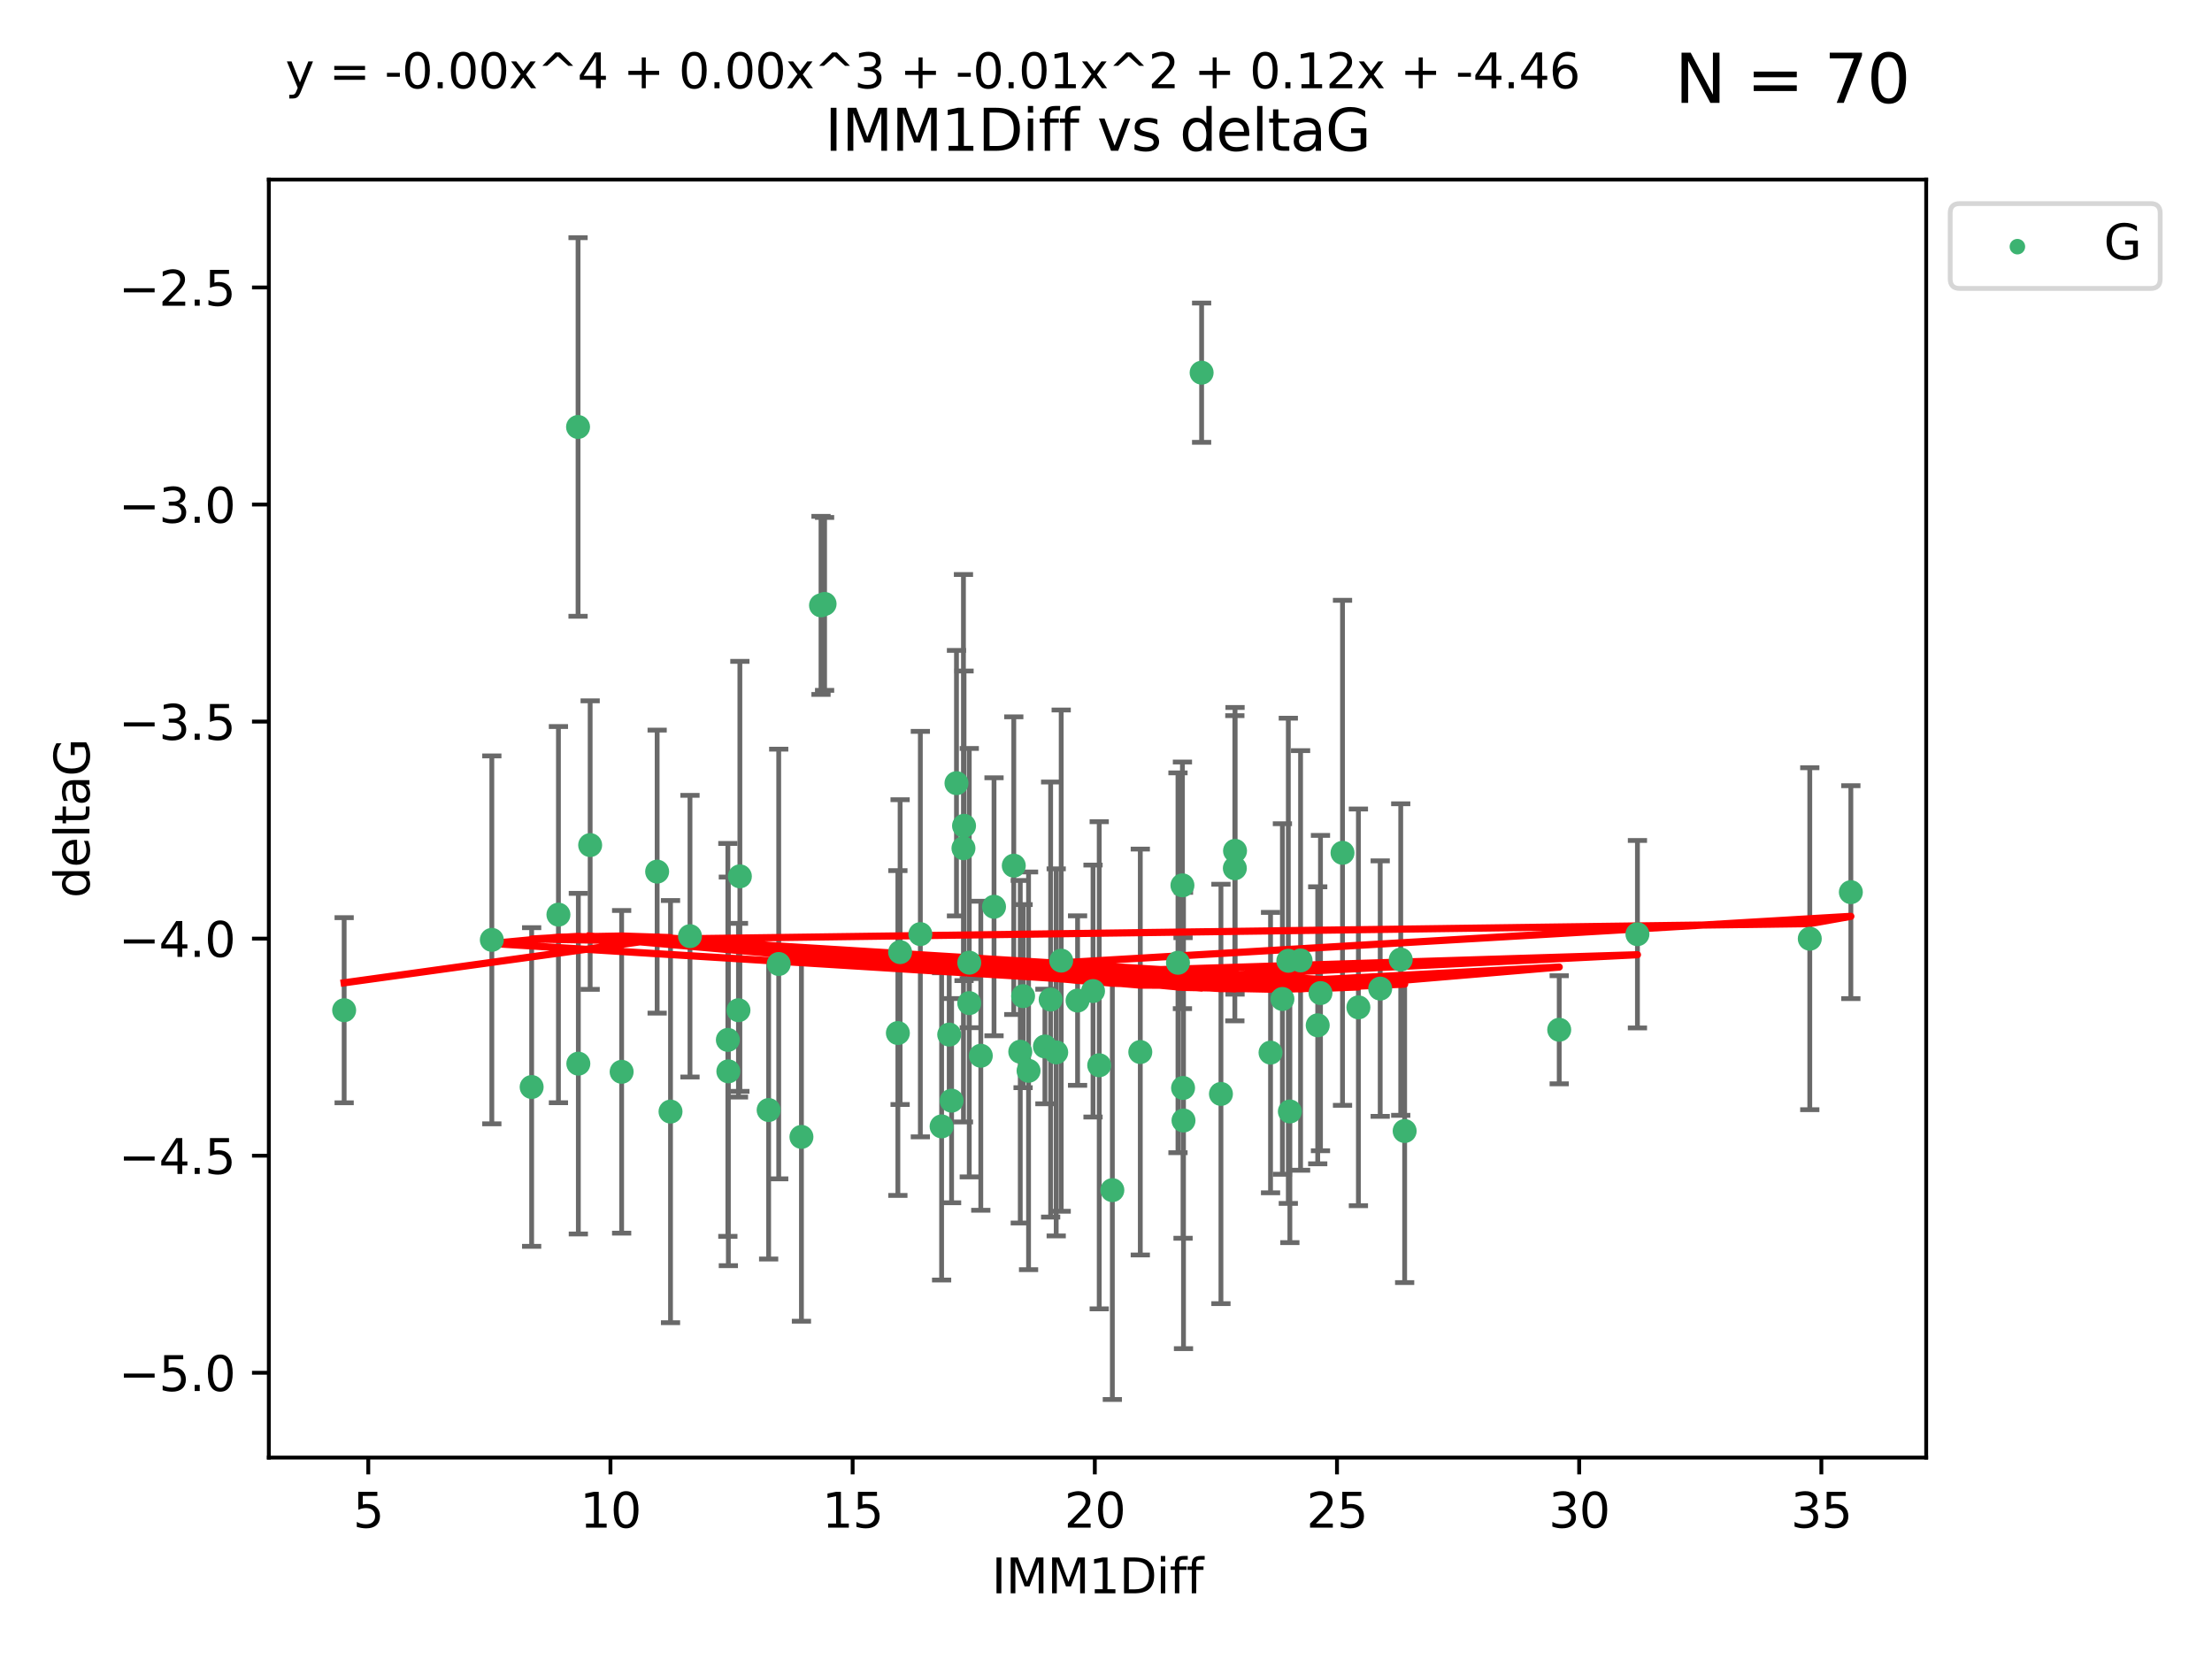 <?xml version="1.0" encoding="utf-8" standalone="no"?>
<!DOCTYPE svg PUBLIC "-//W3C//DTD SVG 1.1//EN"
  "http://www.w3.org/Graphics/SVG/1.1/DTD/svg11.dtd">
<svg xmlns:xlink="http://www.w3.org/1999/xlink" width="460.8pt" height="345.6pt" viewBox="0 0 460.8 345.6" xmlns="http://www.w3.org/2000/svg" version="1.1">
 <defs>
  <style type="text/css">*{stroke-linejoin: round; stroke-linecap: butt}</style>
 </defs>
 <g id="figure_1">
  <g id="patch_1">
   <path d="M 0 345.6 
L 460.8 345.6 
L 460.8 0 
L 0 0 
z
" style="fill: #ffffff"/>
  </g>
  <g id="axes_1">
   <g id="patch_2">
    <path d="M 56 303.64 
L 401.26 303.64 
L 401.26 37.411 
L 56 37.411 
z
" style="fill: #ffffff"/>
   </g>
   <g id="PathCollection_1">
    <defs>
     <path id="m7b378c4670" d="M 0 1.118 
C 0.297 1.118 0.581 1 0.791 0.791 
C 1 0.581 1.118 0.297 1.118 0 
C 1.118 -0.297 1 -0.581 0.791 -0.791 
C 0.581 -1 0.297 -1.118 0 -1.118 
C -0.297 -1.118 -0.581 -1 -0.791 -0.791 
C -1 -0.581 -1.118 -0.297 -1.118 0 
C -1.118 0.297 -1 0.581 -0.791 0.791 
C -0.581 1 -0.297 1.118 0 1.118 
z
" style="stroke: #3cb371"/>
    </defs>
    <g clip-path="url(#p6bce1ab216)">
     <use xlink:href="#m7b378c4670" x="71.694" y="210.445" style="fill: #3cb371; stroke: #3cb371"/>
     <use xlink:href="#m7b378c4670" x="139.681" y="231.565" style="fill: #3cb371; stroke: #3cb371"/>
     <use xlink:href="#m7b378c4670" x="129.5" y="223.278" style="fill: #3cb371; stroke: #3cb371"/>
     <use xlink:href="#m7b378c4670" x="116.332" y="190.536" style="fill: #3cb371; stroke: #3cb371"/>
     <use xlink:href="#m7b378c4670" x="102.458" y="195.79" style="fill: #3cb371; stroke: #3cb371"/>
     <use xlink:href="#m7b378c4670" x="254.345" y="227.886" style="fill: #3cb371; stroke: #3cb371"/>
     <use xlink:href="#m7b378c4670" x="275.08" y="206.875" style="fill: #3cb371; stroke: #3cb371"/>
     <use xlink:href="#m7b378c4670" x="228.988" y="221.915" style="fill: #3cb371; stroke: #3cb371"/>
     <use xlink:href="#m7b378c4670" x="217.677" y="218.004" style="fill: #3cb371; stroke: #3cb371"/>
     <use xlink:href="#m7b378c4670" x="153.837" y="210.445" style="fill: #3cb371; stroke: #3cb371"/>
     <use xlink:href="#m7b378c4670" x="110.752" y="226.445" style="fill: #3cb371; stroke: #3cb371"/>
     <use xlink:href="#m7b378c4670" x="120.479" y="221.579" style="fill: #3cb371; stroke: #3cb371"/>
     <use xlink:href="#m7b378c4670" x="198.234" y="229.285" style="fill: #3cb371; stroke: #3cb371"/>
     <use xlink:href="#m7b378c4670" x="291.799" y="199.894" style="fill: #3cb371; stroke: #3cb371"/>
     <use xlink:href="#m7b378c4670" x="160.123" y="231.24" style="fill: #3cb371; stroke: #3cb371"/>
     <use xlink:href="#m7b378c4670" x="212.541" y="219.093" style="fill: #3cb371; stroke: #3cb371"/>
     <use xlink:href="#m7b378c4670" x="196.155" y="234.649" style="fill: #3cb371; stroke: #3cb371"/>
     <use xlink:href="#m7b378c4670" x="279.671" y="177.657" style="fill: #3cb371; stroke: #3cb371"/>
     <use xlink:href="#m7b378c4670" x="246.323" y="184.432" style="fill: #3cb371; stroke: #3cb371"/>
     <use xlink:href="#m7b378c4670" x="187.508" y="198.343" style="fill: #3cb371; stroke: #3cb371"/>
     <use xlink:href="#m7b378c4670" x="268.38" y="200.151" style="fill: #3cb371; stroke: #3cb371"/>
     <use xlink:href="#m7b378c4670" x="191.725" y="194.591" style="fill: #3cb371; stroke: #3cb371"/>
     <use xlink:href="#m7b378c4670" x="187.044" y="215.199" style="fill: #3cb371; stroke: #3cb371"/>
     <use xlink:href="#m7b378c4670" x="213.127" y="207.515" style="fill: #3cb371; stroke: #3cb371"/>
     <use xlink:href="#m7b378c4670" x="237.545" y="219.158" style="fill: #3cb371; stroke: #3cb371"/>
     <use xlink:href="#m7b378c4670" x="287.521" y="205.944" style="fill: #3cb371; stroke: #3cb371"/>
     <use xlink:href="#m7b378c4670" x="218.868" y="208.224" style="fill: #3cb371; stroke: #3cb371"/>
     <use xlink:href="#m7b378c4670" x="282.98" y="209.853" style="fill: #3cb371; stroke: #3cb371"/>
     <use xlink:href="#m7b378c4670" x="274.505" y="213.59" style="fill: #3cb371; stroke: #3cb371"/>
     <use xlink:href="#m7b378c4670" x="246.454" y="226.644" style="fill: #3cb371; stroke: #3cb371"/>
     <use xlink:href="#m7b378c4670" x="246.545" y="233.421" style="fill: #3cb371; stroke: #3cb371"/>
     <use xlink:href="#m7b378c4670" x="264.677" y="219.277" style="fill: #3cb371; stroke: #3cb371"/>
     <use xlink:href="#m7b378c4670" x="220.028" y="219.228" style="fill: #3cb371; stroke: #3cb371"/>
     <use xlink:href="#m7b378c4670" x="151.728" y="223.183" style="fill: #3cb371; stroke: #3cb371"/>
     <use xlink:href="#m7b378c4670" x="201.916" y="200.544" style="fill: #3cb371; stroke: #3cb371"/>
     <use xlink:href="#m7b378c4670" x="197.739" y="215.525" style="fill: #3cb371; stroke: #3cb371"/>
     <use xlink:href="#m7b378c4670" x="224.478" y="208.437" style="fill: #3cb371; stroke: #3cb371"/>
     <use xlink:href="#m7b378c4670" x="171.777" y="125.806" style="fill: #3cb371; stroke: #3cb371"/>
     <use xlink:href="#m7b378c4670" x="214.267" y="223.07" style="fill: #3cb371; stroke: #3cb371"/>
     <use xlink:href="#m7b378c4670" x="204.318" y="219.93" style="fill: #3cb371; stroke: #3cb371"/>
     <use xlink:href="#m7b378c4670" x="231.723" y="247.928" style="fill: #3cb371; stroke: #3cb371"/>
     <use xlink:href="#m7b378c4670" x="270.933" y="200.077" style="fill: #3cb371; stroke: #3cb371"/>
     <use xlink:href="#m7b378c4670" x="324.814" y="214.52" style="fill: #3cb371; stroke: #3cb371"/>
     <use xlink:href="#m7b378c4670" x="245.395" y="200.564" style="fill: #3cb371; stroke: #3cb371"/>
     <use xlink:href="#m7b378c4670" x="292.616" y="235.61" style="fill: #3cb371; stroke: #3cb371"/>
     <use xlink:href="#m7b378c4670" x="268.703" y="231.539" style="fill: #3cb371; stroke: #3cb371"/>
     <use xlink:href="#m7b378c4670" x="136.896" y="181.575" style="fill: #3cb371; stroke: #3cb371"/>
     <use xlink:href="#m7b378c4670" x="171.031" y="126.112" style="fill: #3cb371; stroke: #3cb371"/>
     <use xlink:href="#m7b378c4670" x="201.916" y="208.97" style="fill: #3cb371; stroke: #3cb371"/>
     <use xlink:href="#m7b378c4670" x="207.073" y="188.896" style="fill: #3cb371; stroke: #3cb371"/>
     <use xlink:href="#m7b378c4670" x="267.149" y="208.106" style="fill: #3cb371; stroke: #3cb371"/>
     <use xlink:href="#m7b378c4670" x="166.954" y="236.838" style="fill: #3cb371; stroke: #3cb371"/>
     <use xlink:href="#m7b378c4670" x="200.827" y="172.031" style="fill: #3cb371; stroke: #3cb371"/>
     <use xlink:href="#m7b378c4670" x="385.566" y="185.854" style="fill: #3cb371; stroke: #3cb371"/>
     <use xlink:href="#m7b378c4670" x="377.01" y="195.552" style="fill: #3cb371; stroke: #3cb371"/>
     <use xlink:href="#m7b378c4670" x="143.737" y="195.021" style="fill: #3cb371; stroke: #3cb371"/>
     <use xlink:href="#m7b378c4670" x="199.253" y="163.147" style="fill: #3cb371; stroke: #3cb371"/>
     <use xlink:href="#m7b378c4670" x="227.697" y="206.454" style="fill: #3cb371; stroke: #3cb371"/>
     <use xlink:href="#m7b378c4670" x="341.109" y="194.61" style="fill: #3cb371; stroke: #3cb371"/>
     <use xlink:href="#m7b378c4670" x="211.189" y="180.334" style="fill: #3cb371; stroke: #3cb371"/>
     <use xlink:href="#m7b378c4670" x="200.706" y="176.703" style="fill: #3cb371; stroke: #3cb371"/>
     <use xlink:href="#m7b378c4670" x="257.24" y="180.872" style="fill: #3cb371; stroke: #3cb371"/>
     <use xlink:href="#m7b378c4670" x="221.067" y="200.112" style="fill: #3cb371; stroke: #3cb371"/>
     <use xlink:href="#m7b378c4670" x="120.419" y="88.945" style="fill: #3cb371; stroke: #3cb371"/>
     <use xlink:href="#m7b378c4670" x="257.281" y="177.247" style="fill: #3cb371; stroke: #3cb371"/>
     <use xlink:href="#m7b378c4670" x="154.13" y="182.557" style="fill: #3cb371; stroke: #3cb371"/>
     <use xlink:href="#m7b378c4670" x="151.627" y="216.63" style="fill: #3cb371; stroke: #3cb371"/>
     <use xlink:href="#m7b378c4670" x="162.222" y="200.821" style="fill: #3cb371; stroke: #3cb371"/>
     <use xlink:href="#m7b378c4670" x="250.319" y="77.635" style="fill: #3cb371; stroke: #3cb371"/>
     <use xlink:href="#m7b378c4670" x="122.941" y="176.046" style="fill: #3cb371; stroke: #3cb371"/>
    </g>
   </g>
   <g id="matplotlib.axis_1">
    <g id="xtick_1">
     <g id="line2d_1">
      <defs>
       <path id="m9cfe8d64f8" d="M 0 0 
L 0 3.5 
" style="stroke: #000000; stroke-width: 0.8"/>
      </defs>
      <g>
       <use xlink:href="#m9cfe8d64f8" x="76.719" y="303.64" style="stroke: #000000; stroke-width: 0.8"/>
      </g>
     </g>
     <g id="text_1">
      <!-- 5 -->
      <g transform="translate(73.537 318.238)scale(0.1 -0.1)">
       <defs>
        <path id="DejaVuSans-35" d="M 691 4666 
L 3169 4666 
L 3169 4134 
L 1269 4134 
L 1269 2991 
Q 1406 3038 1543 3061 
Q 1681 3084 1819 3084 
Q 2600 3084 3056 2656 
Q 3513 2228 3513 1497 
Q 3513 744 3044 326 
Q 2575 -91 1722 -91 
Q 1428 -91 1123 -41 
Q 819 9 494 109 
L 494 744 
Q 775 591 1075 516 
Q 1375 441 1709 441 
Q 2250 441 2565 725 
Q 2881 1009 2881 1497 
Q 2881 1984 2565 2268 
Q 2250 2553 1709 2553 
Q 1456 2553 1204 2497 
Q 953 2441 691 2322 
L 691 4666 
z
" transform="scale(0.016)"/>
       </defs>
       <use xlink:href="#DejaVuSans-35"/>
      </g>
     </g>
    </g>
    <g id="xtick_2">
     <g id="line2d_2">
      <g>
       <use xlink:href="#m9cfe8d64f8" x="127.169" y="303.64" style="stroke: #000000; stroke-width: 0.8"/>
      </g>
     </g>
     <g id="text_2">
      <!-- 10 -->
      <g transform="translate(120.807 318.238)scale(0.1 -0.1)">
       <defs>
        <path id="DejaVuSans-31" d="M 794 531 
L 1825 531 
L 1825 4091 
L 703 3866 
L 703 4441 
L 1819 4666 
L 2450 4666 
L 2450 531 
L 3481 531 
L 3481 0 
L 794 0 
L 794 531 
z
" transform="scale(0.016)"/>
        <path id="DejaVuSans-30" d="M 2034 4250 
Q 1547 4250 1301 3770 
Q 1056 3291 1056 2328 
Q 1056 1369 1301 889 
Q 1547 409 2034 409 
Q 2525 409 2770 889 
Q 3016 1369 3016 2328 
Q 3016 3291 2770 3770 
Q 2525 4250 2034 4250 
z
M 2034 4750 
Q 2819 4750 3233 4129 
Q 3647 3509 3647 2328 
Q 3647 1150 3233 529 
Q 2819 -91 2034 -91 
Q 1250 -91 836 529 
Q 422 1150 422 2328 
Q 422 3509 836 4129 
Q 1250 4750 2034 4750 
z
" transform="scale(0.016)"/>
       </defs>
       <use xlink:href="#DejaVuSans-31"/>
       <use xlink:href="#DejaVuSans-30" x="63.623"/>
      </g>
     </g>
    </g>
    <g id="xtick_3">
     <g id="line2d_3">
      <g>
       <use xlink:href="#m9cfe8d64f8" x="177.62" y="303.64" style="stroke: #000000; stroke-width: 0.8"/>
      </g>
     </g>
     <g id="text_3">
      <!-- 15 -->
      <g transform="translate(171.257 318.238)scale(0.1 -0.1)">
       <use xlink:href="#DejaVuSans-31"/>
       <use xlink:href="#DejaVuSans-35" x="63.623"/>
      </g>
     </g>
    </g>
    <g id="xtick_4">
     <g id="line2d_4">
      <g>
       <use xlink:href="#m9cfe8d64f8" x="228.07" y="303.64" style="stroke: #000000; stroke-width: 0.8"/>
      </g>
     </g>
     <g id="text_4">
      <!-- 20 -->
      <g transform="translate(221.707 318.238)scale(0.1 -0.1)">
       <defs>
        <path id="DejaVuSans-32" d="M 1228 531 
L 3431 531 
L 3431 0 
L 469 0 
L 469 531 
Q 828 903 1448 1529 
Q 2069 2156 2228 2338 
Q 2531 2678 2651 2914 
Q 2772 3150 2772 3378 
Q 2772 3750 2511 3984 
Q 2250 4219 1831 4219 
Q 1534 4219 1204 4116 
Q 875 4013 500 3803 
L 500 4441 
Q 881 4594 1212 4672 
Q 1544 4750 1819 4750 
Q 2544 4750 2975 4387 
Q 3406 4025 3406 3419 
Q 3406 3131 3298 2873 
Q 3191 2616 2906 2266 
Q 2828 2175 2409 1742 
Q 1991 1309 1228 531 
z
" transform="scale(0.016)"/>
       </defs>
       <use xlink:href="#DejaVuSans-32"/>
       <use xlink:href="#DejaVuSans-30" x="63.623"/>
      </g>
     </g>
    </g>
    <g id="xtick_5">
     <g id="line2d_5">
      <g>
       <use xlink:href="#m9cfe8d64f8" x="278.52" y="303.64" style="stroke: #000000; stroke-width: 0.8"/>
      </g>
     </g>
     <g id="text_5">
      <!-- 25 -->
      <g transform="translate(272.158 318.238)scale(0.1 -0.1)">
       <use xlink:href="#DejaVuSans-32"/>
       <use xlink:href="#DejaVuSans-35" x="63.623"/>
      </g>
     </g>
    </g>
    <g id="xtick_6">
     <g id="line2d_6">
      <g>
       <use xlink:href="#m9cfe8d64f8" x="328.971" y="303.64" style="stroke: #000000; stroke-width: 0.8"/>
      </g>
     </g>
     <g id="text_6">
      <!-- 30 -->
      <g transform="translate(322.608 318.238)scale(0.1 -0.1)">
       <defs>
        <path id="DejaVuSans-33" d="M 2597 2516 
Q 3050 2419 3304 2112 
Q 3559 1806 3559 1356 
Q 3559 666 3084 287 
Q 2609 -91 1734 -91 
Q 1441 -91 1130 -33 
Q 819 25 488 141 
L 488 750 
Q 750 597 1062 519 
Q 1375 441 1716 441 
Q 2309 441 2620 675 
Q 2931 909 2931 1356 
Q 2931 1769 2642 2001 
Q 2353 2234 1838 2234 
L 1294 2234 
L 1294 2753 
L 1863 2753 
Q 2328 2753 2575 2939 
Q 2822 3125 2822 3475 
Q 2822 3834 2567 4026 
Q 2313 4219 1838 4219 
Q 1578 4219 1281 4162 
Q 984 4106 628 3988 
L 628 4550 
Q 988 4650 1302 4700 
Q 1616 4750 1894 4750 
Q 2613 4750 3031 4423 
Q 3450 4097 3450 3541 
Q 3450 3153 3228 2886 
Q 3006 2619 2597 2516 
z
" transform="scale(0.016)"/>
       </defs>
       <use xlink:href="#DejaVuSans-33"/>
       <use xlink:href="#DejaVuSans-30" x="63.623"/>
      </g>
     </g>
    </g>
    <g id="xtick_7">
     <g id="line2d_7">
      <g>
       <use xlink:href="#m9cfe8d64f8" x="379.421" y="303.64" style="stroke: #000000; stroke-width: 0.8"/>
      </g>
     </g>
     <g id="text_7">
      <!-- 35 -->
      <g transform="translate(373.059 318.238)scale(0.1 -0.1)">
       <use xlink:href="#DejaVuSans-33"/>
       <use xlink:href="#DejaVuSans-35" x="63.623"/>
      </g>
     </g>
    </g>
    <g id="text_8">
     <!-- IMM1Diff -->
     <g transform="translate(206.586 331.917)scale(0.1 -0.1)">
      <defs>
       <path id="DejaVuSans-49" d="M 628 4666 
L 1259 4666 
L 1259 0 
L 628 0 
L 628 4666 
z
" transform="scale(0.016)"/>
       <path id="DejaVuSans-4d" d="M 628 4666 
L 1569 4666 
L 2759 1491 
L 3956 4666 
L 4897 4666 
L 4897 0 
L 4281 0 
L 4281 4097 
L 3078 897 
L 2444 897 
L 1241 4097 
L 1241 0 
L 628 0 
L 628 4666 
z
" transform="scale(0.016)"/>
       <path id="DejaVuSans-44" d="M 1259 4147 
L 1259 519 
L 2022 519 
Q 2988 519 3436 956 
Q 3884 1394 3884 2338 
Q 3884 3275 3436 3711 
Q 2988 4147 2022 4147 
L 1259 4147 
z
M 628 4666 
L 1925 4666 
Q 3281 4666 3915 4102 
Q 4550 3538 4550 2338 
Q 4550 1131 3912 565 
Q 3275 0 1925 0 
L 628 0 
L 628 4666 
z
" transform="scale(0.016)"/>
       <path id="DejaVuSans-69" d="M 603 3500 
L 1178 3500 
L 1178 0 
L 603 0 
L 603 3500 
z
M 603 4863 
L 1178 4863 
L 1178 4134 
L 603 4134 
L 603 4863 
z
" transform="scale(0.016)"/>
       <path id="DejaVuSans-66" d="M 2375 4863 
L 2375 4384 
L 1825 4384 
Q 1516 4384 1395 4259 
Q 1275 4134 1275 3809 
L 1275 3500 
L 2222 3500 
L 2222 3053 
L 1275 3053 
L 1275 0 
L 697 0 
L 697 3053 
L 147 3053 
L 147 3500 
L 697 3500 
L 697 3744 
Q 697 4328 969 4595 
Q 1241 4863 1831 4863 
L 2375 4863 
z
" transform="scale(0.016)"/>
      </defs>
      <use xlink:href="#DejaVuSans-49"/>
      <use xlink:href="#DejaVuSans-4d" x="29.492"/>
      <use xlink:href="#DejaVuSans-4d" x="115.771"/>
      <use xlink:href="#DejaVuSans-31" x="202.051"/>
      <use xlink:href="#DejaVuSans-44" x="265.674"/>
      <use xlink:href="#DejaVuSans-69" x="342.676"/>
      <use xlink:href="#DejaVuSans-66" x="370.459"/>
      <use xlink:href="#DejaVuSans-66" x="405.664"/>
     </g>
    </g>
   </g>
   <g id="matplotlib.axis_2">
    <g id="ytick_1">
     <g id="line2d_8">
      <defs>
       <path id="m3d051d6b70" d="M 0 0 
L -3.5 0 
" style="stroke: #000000; stroke-width: 0.8"/>
      </defs>
      <g>
       <use xlink:href="#m3d051d6b70" x="56" y="285.973" style="stroke: #000000; stroke-width: 0.8"/>
      </g>
     </g>
     <g id="text_9">
      <!-- −5.0 -->
      <g transform="translate(24.717 289.772)scale(0.1 -0.1)">
       <defs>
        <path id="DejaVuSans-2212" d="M 678 2272 
L 4684 2272 
L 4684 1741 
L 678 1741 
L 678 2272 
z
" transform="scale(0.016)"/>
        <path id="DejaVuSans-2e" d="M 684 794 
L 1344 794 
L 1344 0 
L 684 0 
L 684 794 
z
" transform="scale(0.016)"/>
       </defs>
       <use xlink:href="#DejaVuSans-2212"/>
       <use xlink:href="#DejaVuSans-35" x="83.789"/>
       <use xlink:href="#DejaVuSans-2e" x="147.412"/>
       <use xlink:href="#DejaVuSans-30" x="179.199"/>
      </g>
     </g>
    </g>
    <g id="ytick_2">
     <g id="line2d_9">
      <g>
       <use xlink:href="#m3d051d6b70" x="56" y="240.755" style="stroke: #000000; stroke-width: 0.8"/>
      </g>
     </g>
     <g id="text_10">
      <!-- −4.5 -->
      <g transform="translate(24.717 244.554)scale(0.1 -0.1)">
       <defs>
        <path id="DejaVuSans-34" d="M 2419 4116 
L 825 1625 
L 2419 1625 
L 2419 4116 
z
M 2253 4666 
L 3047 4666 
L 3047 1625 
L 3713 1625 
L 3713 1100 
L 3047 1100 
L 3047 0 
L 2419 0 
L 2419 1100 
L 313 1100 
L 313 1709 
L 2253 4666 
z
" transform="scale(0.016)"/>
       </defs>
       <use xlink:href="#DejaVuSans-2212"/>
       <use xlink:href="#DejaVuSans-34" x="83.789"/>
       <use xlink:href="#DejaVuSans-2e" x="147.412"/>
       <use xlink:href="#DejaVuSans-35" x="179.199"/>
      </g>
     </g>
    </g>
    <g id="ytick_3">
     <g id="line2d_10">
      <g>
       <use xlink:href="#m3d051d6b70" x="56" y="195.537" style="stroke: #000000; stroke-width: 0.8"/>
      </g>
     </g>
     <g id="text_11">
      <!-- −4.0 -->
      <g transform="translate(24.717 199.336)scale(0.1 -0.1)">
       <use xlink:href="#DejaVuSans-2212"/>
       <use xlink:href="#DejaVuSans-34" x="83.789"/>
       <use xlink:href="#DejaVuSans-2e" x="147.412"/>
       <use xlink:href="#DejaVuSans-30" x="179.199"/>
      </g>
     </g>
    </g>
    <g id="ytick_4">
     <g id="line2d_11">
      <g>
       <use xlink:href="#m3d051d6b70" x="56" y="150.319" style="stroke: #000000; stroke-width: 0.8"/>
      </g>
     </g>
     <g id="text_12">
      <!-- −3.5 -->
      <g transform="translate(24.717 154.119)scale(0.1 -0.1)">
       <use xlink:href="#DejaVuSans-2212"/>
       <use xlink:href="#DejaVuSans-33" x="83.789"/>
       <use xlink:href="#DejaVuSans-2e" x="147.412"/>
       <use xlink:href="#DejaVuSans-35" x="179.199"/>
      </g>
     </g>
    </g>
    <g id="ytick_5">
     <g id="line2d_12">
      <g>
       <use xlink:href="#m3d051d6b70" x="56" y="105.102" style="stroke: #000000; stroke-width: 0.8"/>
      </g>
     </g>
     <g id="text_13">
      <!-- −3.0 -->
      <g transform="translate(24.717 108.901)scale(0.1 -0.1)">
       <use xlink:href="#DejaVuSans-2212"/>
       <use xlink:href="#DejaVuSans-33" x="83.789"/>
       <use xlink:href="#DejaVuSans-2e" x="147.412"/>
       <use xlink:href="#DejaVuSans-30" x="179.199"/>
      </g>
     </g>
    </g>
    <g id="ytick_6">
     <g id="line2d_13">
      <g>
       <use xlink:href="#m3d051d6b70" x="56" y="59.884" style="stroke: #000000; stroke-width: 0.8"/>
      </g>
     </g>
     <g id="text_14">
      <!-- −2.5 -->
      <g transform="translate(24.717 63.683)scale(0.1 -0.1)">
       <use xlink:href="#DejaVuSans-2212"/>
       <use xlink:href="#DejaVuSans-32" x="83.789"/>
       <use xlink:href="#DejaVuSans-2e" x="147.412"/>
       <use xlink:href="#DejaVuSans-35" x="179.199"/>
      </g>
     </g>
    </g>
    <g id="text_15">
     <!-- deltaG -->
     <g transform="translate(18.637 187.064)rotate(-90)scale(0.1 -0.1)">
      <defs>
       <path id="DejaVuSans-64" d="M 2906 2969 
L 2906 4863 
L 3481 4863 
L 3481 0 
L 2906 0 
L 2906 525 
Q 2725 213 2448 61 
Q 2172 -91 1784 -91 
Q 1150 -91 751 415 
Q 353 922 353 1747 
Q 353 2572 751 3078 
Q 1150 3584 1784 3584 
Q 2172 3584 2448 3432 
Q 2725 3281 2906 2969 
z
M 947 1747 
Q 947 1113 1208 752 
Q 1469 391 1925 391 
Q 2381 391 2643 752 
Q 2906 1113 2906 1747 
Q 2906 2381 2643 2742 
Q 2381 3103 1925 3103 
Q 1469 3103 1208 2742 
Q 947 2381 947 1747 
z
" transform="scale(0.016)"/>
       <path id="DejaVuSans-65" d="M 3597 1894 
L 3597 1613 
L 953 1613 
Q 991 1019 1311 708 
Q 1631 397 2203 397 
Q 2534 397 2845 478 
Q 3156 559 3463 722 
L 3463 178 
Q 3153 47 2828 -22 
Q 2503 -91 2169 -91 
Q 1331 -91 842 396 
Q 353 884 353 1716 
Q 353 2575 817 3079 
Q 1281 3584 2069 3584 
Q 2775 3584 3186 3129 
Q 3597 2675 3597 1894 
z
M 3022 2063 
Q 3016 2534 2758 2815 
Q 2500 3097 2075 3097 
Q 1594 3097 1305 2825 
Q 1016 2553 972 2059 
L 3022 2063 
z
" transform="scale(0.016)"/>
       <path id="DejaVuSans-6c" d="M 603 4863 
L 1178 4863 
L 1178 0 
L 603 0 
L 603 4863 
z
" transform="scale(0.016)"/>
       <path id="DejaVuSans-74" d="M 1172 4494 
L 1172 3500 
L 2356 3500 
L 2356 3053 
L 1172 3053 
L 1172 1153 
Q 1172 725 1289 603 
Q 1406 481 1766 481 
L 2356 481 
L 2356 0 
L 1766 0 
Q 1100 0 847 248 
Q 594 497 594 1153 
L 594 3053 
L 172 3053 
L 172 3500 
L 594 3500 
L 594 4494 
L 1172 4494 
z
" transform="scale(0.016)"/>
       <path id="DejaVuSans-61" d="M 2194 1759 
Q 1497 1759 1228 1600 
Q 959 1441 959 1056 
Q 959 750 1161 570 
Q 1363 391 1709 391 
Q 2188 391 2477 730 
Q 2766 1069 2766 1631 
L 2766 1759 
L 2194 1759 
z
M 3341 1997 
L 3341 0 
L 2766 0 
L 2766 531 
Q 2569 213 2275 61 
Q 1981 -91 1556 -91 
Q 1019 -91 701 211 
Q 384 513 384 1019 
Q 384 1609 779 1909 
Q 1175 2209 1959 2209 
L 2766 2209 
L 2766 2266 
Q 2766 2663 2505 2880 
Q 2244 3097 1772 3097 
Q 1472 3097 1187 3025 
Q 903 2953 641 2809 
L 641 3341 
Q 956 3463 1253 3523 
Q 1550 3584 1831 3584 
Q 2591 3584 2966 3190 
Q 3341 2797 3341 1997 
z
" transform="scale(0.016)"/>
       <path id="DejaVuSans-47" d="M 3809 666 
L 3809 1919 
L 2778 1919 
L 2778 2438 
L 4434 2438 
L 4434 434 
Q 4069 175 3628 42 
Q 3188 -91 2688 -91 
Q 1594 -91 976 548 
Q 359 1188 359 2328 
Q 359 3472 976 4111 
Q 1594 4750 2688 4750 
Q 3144 4750 3555 4637 
Q 3966 4525 4313 4306 
L 4313 3634 
Q 3963 3931 3569 4081 
Q 3175 4231 2741 4231 
Q 1884 4231 1454 3753 
Q 1025 3275 1025 2328 
Q 1025 1384 1454 906 
Q 1884 428 2741 428 
Q 3075 428 3337 486 
Q 3600 544 3809 666 
z
" transform="scale(0.016)"/>
      </defs>
      <use xlink:href="#DejaVuSans-64"/>
      <use xlink:href="#DejaVuSans-65" x="63.477"/>
      <use xlink:href="#DejaVuSans-6c" x="125"/>
      <use xlink:href="#DejaVuSans-74" x="152.783"/>
      <use xlink:href="#DejaVuSans-61" x="191.992"/>
      <use xlink:href="#DejaVuSans-47" x="253.271"/>
     </g>
    </g>
   </g>
   <g id="LineCollection_1">
    <path d="M 71.694 229.727 
L 71.694 191.163 
" clip-path="url(#p6bce1ab216)" style="fill: none; stroke: #696969"/>
    <path d="M 139.681 275.536 
L 139.681 187.594 
" clip-path="url(#p6bce1ab216)" style="fill: none; stroke: #696969"/>
    <path d="M 129.5 256.888 
L 129.5 189.668 
" clip-path="url(#p6bce1ab216)" style="fill: none; stroke: #696969"/>
    <path d="M 116.332 229.721 
L 116.332 151.351 
" clip-path="url(#p6bce1ab216)" style="fill: none; stroke: #696969"/>
    <path d="M 102.458 234.11 
L 102.458 157.469 
" clip-path="url(#p6bce1ab216)" style="fill: none; stroke: #696969"/>
    <path d="M 254.345 271.571 
L 254.345 184.202 
" clip-path="url(#p6bce1ab216)" style="fill: none; stroke: #696969"/>
    <path d="M 275.08 239.723 
L 275.08 174.028 
" clip-path="url(#p6bce1ab216)" style="fill: none; stroke: #696969"/>
    <path d="M 228.988 272.66 
L 228.988 171.17 
" clip-path="url(#p6bce1ab216)" style="fill: none; stroke: #696969"/>
    <path d="M 217.677 229.94 
L 217.677 206.068 
" clip-path="url(#p6bce1ab216)" style="fill: none; stroke: #696969"/>
    <path d="M 153.837 228.538 
L 153.837 192.352 
" clip-path="url(#p6bce1ab216)" style="fill: none; stroke: #696969"/>
    <path d="M 110.752 259.635 
L 110.752 193.254 
" clip-path="url(#p6bce1ab216)" style="fill: none; stroke: #696969"/>
    <path d="M 120.479 257.056 
L 120.479 186.101 
" clip-path="url(#p6bce1ab216)" style="fill: none; stroke: #696969"/>
    <path d="M 198.234 250.557 
L 198.234 208.014 
" clip-path="url(#p6bce1ab216)" style="fill: none; stroke: #696969"/>
    <path d="M 291.799 232.341 
L 291.799 167.446 
" clip-path="url(#p6bce1ab216)" style="fill: none; stroke: #696969"/>
    <path d="M 160.123 262.275 
L 160.123 200.206 
" clip-path="url(#p6bce1ab216)" style="fill: none; stroke: #696969"/>
    <path d="M 212.541 254.772 
L 212.541 183.415 
" clip-path="url(#p6bce1ab216)" style="fill: none; stroke: #696969"/>
    <path d="M 196.155 266.654 
L 196.155 202.645 
" clip-path="url(#p6bce1ab216)" style="fill: none; stroke: #696969"/>
    <path d="M 279.671 230.258 
L 279.671 125.055 
" clip-path="url(#p6bce1ab216)" style="fill: none; stroke: #696969"/>
    <path d="M 246.323 210.117 
L 246.323 158.746 
" clip-path="url(#p6bce1ab216)" style="fill: none; stroke: #696969"/>
    <path d="M 187.508 230.089 
L 187.508 166.596 
" clip-path="url(#p6bce1ab216)" style="fill: none; stroke: #696969"/>
    <path d="M 268.38 250.692 
L 268.38 149.61 
" clip-path="url(#p6bce1ab216)" style="fill: none; stroke: #696969"/>
    <path d="M 191.725 236.825 
L 191.725 152.358 
" clip-path="url(#p6bce1ab216)" style="fill: none; stroke: #696969"/>
    <path d="M 187.044 249.029 
L 187.044 181.369 
" clip-path="url(#p6bce1ab216)" style="fill: none; stroke: #696969"/>
    <path d="M 213.127 226.584 
L 213.127 188.445 
" clip-path="url(#p6bce1ab216)" style="fill: none; stroke: #696969"/>
    <path d="M 237.545 261.433 
L 237.545 176.883 
" clip-path="url(#p6bce1ab216)" style="fill: none; stroke: #696969"/>
    <path d="M 287.521 232.556 
L 287.521 179.332 
" clip-path="url(#p6bce1ab216)" style="fill: none; stroke: #696969"/>
    <path d="M 218.868 253.538 
L 218.868 162.909 
" clip-path="url(#p6bce1ab216)" style="fill: none; stroke: #696969"/>
    <path d="M 282.98 251.175 
L 282.98 168.532 
" clip-path="url(#p6bce1ab216)" style="fill: none; stroke: #696969"/>
    <path d="M 274.505 242.443 
L 274.505 184.736 
" clip-path="url(#p6bce1ab216)" style="fill: none; stroke: #696969"/>
    <path d="M 246.454 257.951 
L 246.454 195.338 
" clip-path="url(#p6bce1ab216)" style="fill: none; stroke: #696969"/>
    <path d="M 246.545 280.945 
L 246.545 185.898 
" clip-path="url(#p6bce1ab216)" style="fill: none; stroke: #696969"/>
    <path d="M 264.677 248.482 
L 264.677 190.072 
" clip-path="url(#p6bce1ab216)" style="fill: none; stroke: #696969"/>
    <path d="M 220.028 257.463 
L 220.028 180.994 
" clip-path="url(#p6bce1ab216)" style="fill: none; stroke: #696969"/>
    <path d="M 151.728 263.665 
L 151.728 182.702 
" clip-path="url(#p6bce1ab216)" style="fill: none; stroke: #696969"/>
    <path d="M 201.916 245.17 
L 201.916 155.917 
" clip-path="url(#p6bce1ab216)" style="fill: none; stroke: #696969"/>
    <path d="M 197.739 230.148 
L 197.739 200.901 
" clip-path="url(#p6bce1ab216)" style="fill: none; stroke: #696969"/>
    <path d="M 224.478 226.091 
L 224.478 190.783 
" clip-path="url(#p6bce1ab216)" style="fill: none; stroke: #696969"/>
    <path d="M 171.777 143.814 
L 171.777 107.799 
" clip-path="url(#p6bce1ab216)" style="fill: none; stroke: #696969"/>
    <path d="M 214.267 264.493 
L 214.267 181.646 
" clip-path="url(#p6bce1ab216)" style="fill: none; stroke: #696969"/>
    <path d="M 204.318 252.121 
L 204.318 187.739 
" clip-path="url(#p6bce1ab216)" style="fill: none; stroke: #696969"/>
    <path d="M 231.723 291.539 
L 231.723 204.317 
" clip-path="url(#p6bce1ab216)" style="fill: none; stroke: #696969"/>
    <path d="M 270.933 243.78 
L 270.933 156.373 
" clip-path="url(#p6bce1ab216)" style="fill: none; stroke: #696969"/>
    <path d="M 324.814 225.781 
L 324.814 203.26 
" clip-path="url(#p6bce1ab216)" style="fill: none; stroke: #696969"/>
    <path d="M 245.395 240.122 
L 245.395 161.005 
" clip-path="url(#p6bce1ab216)" style="fill: none; stroke: #696969"/>
    <path d="M 292.616 267.183 
L 292.616 204.036 
" clip-path="url(#p6bce1ab216)" style="fill: none; stroke: #696969"/>
    <path d="M 268.703 258.859 
L 268.703 204.219 
" clip-path="url(#p6bce1ab216)" style="fill: none; stroke: #696969"/>
    <path d="M 136.896 211.052 
L 136.896 152.098 
" clip-path="url(#p6bce1ab216)" style="fill: none; stroke: #696969"/>
    <path d="M 171.031 144.662 
L 171.031 107.562 
" clip-path="url(#p6bce1ab216)" style="fill: none; stroke: #696969"/>
    <path d="M 201.916 214.091 
L 201.916 203.848 
" clip-path="url(#p6bce1ab216)" style="fill: none; stroke: #696969"/>
    <path d="M 207.073 215.766 
L 207.073 162.025 
" clip-path="url(#p6bce1ab216)" style="fill: none; stroke: #696969"/>
    <path d="M 267.149 244.616 
L 267.149 171.597 
" clip-path="url(#p6bce1ab216)" style="fill: none; stroke: #696969"/>
    <path d="M 166.954 275.236 
L 166.954 198.439 
" clip-path="url(#p6bce1ab216)" style="fill: none; stroke: #696969"/>
    <path d="M 200.827 204.283 
L 200.827 139.779 
" clip-path="url(#p6bce1ab216)" style="fill: none; stroke: #696969"/>
    <path d="M 385.566 208.032 
L 385.566 163.676 
" clip-path="url(#p6bce1ab216)" style="fill: none; stroke: #696969"/>
    <path d="M 377.01 231.17 
L 377.01 159.933 
" clip-path="url(#p6bce1ab216)" style="fill: none; stroke: #696969"/>
    <path d="M 143.737 224.358 
L 143.737 165.685 
" clip-path="url(#p6bce1ab216)" style="fill: none; stroke: #696969"/>
    <path d="M 199.253 190.799 
L 199.253 135.495 
" clip-path="url(#p6bce1ab216)" style="fill: none; stroke: #696969"/>
    <path d="M 227.697 232.697 
L 227.697 180.21 
" clip-path="url(#p6bce1ab216)" style="fill: none; stroke: #696969"/>
    <path d="M 341.109 214.136 
L 341.109 175.083 
" clip-path="url(#p6bce1ab216)" style="fill: none; stroke: #696969"/>
    <path d="M 211.189 211.338 
L 211.189 149.33 
" clip-path="url(#p6bce1ab216)" style="fill: none; stroke: #696969"/>
    <path d="M 200.706 233.723 
L 200.706 119.682 
" clip-path="url(#p6bce1ab216)" style="fill: none; stroke: #696969"/>
    <path d="M 257.24 212.66 
L 257.24 149.083 
" clip-path="url(#p6bce1ab216)" style="fill: none; stroke: #696969"/>
    <path d="M 221.067 252.324 
L 221.067 147.901 
" clip-path="url(#p6bce1ab216)" style="fill: none; stroke: #696969"/>
    <path d="M 120.419 128.378 
L 120.419 49.513 
" clip-path="url(#p6bce1ab216)" style="fill: none; stroke: #696969"/>
    <path d="M 257.281 207.111 
L 257.281 147.382 
" clip-path="url(#p6bce1ab216)" style="fill: none; stroke: #696969"/>
    <path d="M 154.13 227.343 
L 154.13 137.772 
" clip-path="url(#p6bce1ab216)" style="fill: none; stroke: #696969"/>
    <path d="M 151.627 257.555 
L 151.627 175.705 
" clip-path="url(#p6bce1ab216)" style="fill: none; stroke: #696969"/>
    <path d="M 162.222 245.576 
L 162.222 156.067 
" clip-path="url(#p6bce1ab216)" style="fill: none; stroke: #696969"/>
    <path d="M 250.319 92.141 
L 250.319 63.128 
" clip-path="url(#p6bce1ab216)" style="fill: none; stroke: #696969"/>
    <path d="M 122.941 206.099 
L 122.941 145.992 
" clip-path="url(#p6bce1ab216)" style="fill: none; stroke: #696969"/>
   </g>
   <g id="line2d_14">
    <defs>
     <path id="mab44e9cf54" d="M 2 0 
L -2 -0 
" style="stroke: #696969"/>
    </defs>
    <g clip-path="url(#p6bce1ab216)">
     <use xlink:href="#mab44e9cf54" x="71.694" y="229.727" style="fill: #696969; stroke: #696969"/>
     <use xlink:href="#mab44e9cf54" x="139.681" y="275.536" style="fill: #696969; stroke: #696969"/>
     <use xlink:href="#mab44e9cf54" x="129.5" y="256.888" style="fill: #696969; stroke: #696969"/>
     <use xlink:href="#mab44e9cf54" x="116.332" y="229.721" style="fill: #696969; stroke: #696969"/>
     <use xlink:href="#mab44e9cf54" x="102.458" y="234.11" style="fill: #696969; stroke: #696969"/>
     <use xlink:href="#mab44e9cf54" x="254.345" y="271.571" style="fill: #696969; stroke: #696969"/>
     <use xlink:href="#mab44e9cf54" x="275.08" y="239.723" style="fill: #696969; stroke: #696969"/>
     <use xlink:href="#mab44e9cf54" x="228.988" y="272.66" style="fill: #696969; stroke: #696969"/>
     <use xlink:href="#mab44e9cf54" x="217.677" y="229.94" style="fill: #696969; stroke: #696969"/>
     <use xlink:href="#mab44e9cf54" x="153.837" y="228.538" style="fill: #696969; stroke: #696969"/>
     <use xlink:href="#mab44e9cf54" x="110.752" y="259.635" style="fill: #696969; stroke: #696969"/>
     <use xlink:href="#mab44e9cf54" x="120.479" y="257.056" style="fill: #696969; stroke: #696969"/>
     <use xlink:href="#mab44e9cf54" x="198.234" y="250.557" style="fill: #696969; stroke: #696969"/>
     <use xlink:href="#mab44e9cf54" x="291.799" y="232.341" style="fill: #696969; stroke: #696969"/>
     <use xlink:href="#mab44e9cf54" x="160.123" y="262.275" style="fill: #696969; stroke: #696969"/>
     <use xlink:href="#mab44e9cf54" x="212.541" y="254.772" style="fill: #696969; stroke: #696969"/>
     <use xlink:href="#mab44e9cf54" x="196.155" y="266.654" style="fill: #696969; stroke: #696969"/>
     <use xlink:href="#mab44e9cf54" x="279.671" y="230.258" style="fill: #696969; stroke: #696969"/>
     <use xlink:href="#mab44e9cf54" x="246.323" y="210.117" style="fill: #696969; stroke: #696969"/>
     <use xlink:href="#mab44e9cf54" x="187.508" y="230.089" style="fill: #696969; stroke: #696969"/>
     <use xlink:href="#mab44e9cf54" x="268.38" y="250.692" style="fill: #696969; stroke: #696969"/>
     <use xlink:href="#mab44e9cf54" x="191.725" y="236.825" style="fill: #696969; stroke: #696969"/>
     <use xlink:href="#mab44e9cf54" x="187.044" y="249.029" style="fill: #696969; stroke: #696969"/>
     <use xlink:href="#mab44e9cf54" x="213.127" y="226.584" style="fill: #696969; stroke: #696969"/>
     <use xlink:href="#mab44e9cf54" x="237.545" y="261.433" style="fill: #696969; stroke: #696969"/>
     <use xlink:href="#mab44e9cf54" x="287.521" y="232.556" style="fill: #696969; stroke: #696969"/>
     <use xlink:href="#mab44e9cf54" x="218.868" y="253.538" style="fill: #696969; stroke: #696969"/>
     <use xlink:href="#mab44e9cf54" x="282.98" y="251.175" style="fill: #696969; stroke: #696969"/>
     <use xlink:href="#mab44e9cf54" x="274.505" y="242.443" style="fill: #696969; stroke: #696969"/>
     <use xlink:href="#mab44e9cf54" x="246.454" y="257.951" style="fill: #696969; stroke: #696969"/>
     <use xlink:href="#mab44e9cf54" x="246.545" y="280.945" style="fill: #696969; stroke: #696969"/>
     <use xlink:href="#mab44e9cf54" x="264.677" y="248.482" style="fill: #696969; stroke: #696969"/>
     <use xlink:href="#mab44e9cf54" x="220.028" y="257.463" style="fill: #696969; stroke: #696969"/>
     <use xlink:href="#mab44e9cf54" x="151.728" y="263.665" style="fill: #696969; stroke: #696969"/>
     <use xlink:href="#mab44e9cf54" x="201.916" y="245.17" style="fill: #696969; stroke: #696969"/>
     <use xlink:href="#mab44e9cf54" x="197.739" y="230.148" style="fill: #696969; stroke: #696969"/>
     <use xlink:href="#mab44e9cf54" x="224.478" y="226.091" style="fill: #696969; stroke: #696969"/>
     <use xlink:href="#mab44e9cf54" x="171.777" y="143.814" style="fill: #696969; stroke: #696969"/>
     <use xlink:href="#mab44e9cf54" x="214.267" y="264.493" style="fill: #696969; stroke: #696969"/>
     <use xlink:href="#mab44e9cf54" x="204.318" y="252.121" style="fill: #696969; stroke: #696969"/>
     <use xlink:href="#mab44e9cf54" x="231.723" y="291.539" style="fill: #696969; stroke: #696969"/>
     <use xlink:href="#mab44e9cf54" x="270.933" y="243.78" style="fill: #696969; stroke: #696969"/>
     <use xlink:href="#mab44e9cf54" x="324.814" y="225.781" style="fill: #696969; stroke: #696969"/>
     <use xlink:href="#mab44e9cf54" x="245.395" y="240.122" style="fill: #696969; stroke: #696969"/>
     <use xlink:href="#mab44e9cf54" x="292.616" y="267.183" style="fill: #696969; stroke: #696969"/>
     <use xlink:href="#mab44e9cf54" x="268.703" y="258.859" style="fill: #696969; stroke: #696969"/>
     <use xlink:href="#mab44e9cf54" x="136.896" y="211.052" style="fill: #696969; stroke: #696969"/>
     <use xlink:href="#mab44e9cf54" x="171.031" y="144.662" style="fill: #696969; stroke: #696969"/>
     <use xlink:href="#mab44e9cf54" x="201.916" y="214.091" style="fill: #696969; stroke: #696969"/>
     <use xlink:href="#mab44e9cf54" x="207.073" y="215.766" style="fill: #696969; stroke: #696969"/>
     <use xlink:href="#mab44e9cf54" x="267.149" y="244.616" style="fill: #696969; stroke: #696969"/>
     <use xlink:href="#mab44e9cf54" x="166.954" y="275.236" style="fill: #696969; stroke: #696969"/>
     <use xlink:href="#mab44e9cf54" x="200.827" y="204.283" style="fill: #696969; stroke: #696969"/>
     <use xlink:href="#mab44e9cf54" x="385.566" y="208.032" style="fill: #696969; stroke: #696969"/>
     <use xlink:href="#mab44e9cf54" x="377.01" y="231.17" style="fill: #696969; stroke: #696969"/>
     <use xlink:href="#mab44e9cf54" x="143.737" y="224.358" style="fill: #696969; stroke: #696969"/>
     <use xlink:href="#mab44e9cf54" x="199.253" y="190.799" style="fill: #696969; stroke: #696969"/>
     <use xlink:href="#mab44e9cf54" x="227.697" y="232.697" style="fill: #696969; stroke: #696969"/>
     <use xlink:href="#mab44e9cf54" x="341.109" y="214.136" style="fill: #696969; stroke: #696969"/>
     <use xlink:href="#mab44e9cf54" x="211.189" y="211.338" style="fill: #696969; stroke: #696969"/>
     <use xlink:href="#mab44e9cf54" x="200.706" y="233.723" style="fill: #696969; stroke: #696969"/>
     <use xlink:href="#mab44e9cf54" x="257.24" y="212.66" style="fill: #696969; stroke: #696969"/>
     <use xlink:href="#mab44e9cf54" x="221.067" y="252.324" style="fill: #696969; stroke: #696969"/>
     <use xlink:href="#mab44e9cf54" x="120.419" y="128.378" style="fill: #696969; stroke: #696969"/>
     <use xlink:href="#mab44e9cf54" x="257.281" y="207.111" style="fill: #696969; stroke: #696969"/>
     <use xlink:href="#mab44e9cf54" x="154.13" y="227.343" style="fill: #696969; stroke: #696969"/>
     <use xlink:href="#mab44e9cf54" x="151.627" y="257.555" style="fill: #696969; stroke: #696969"/>
     <use xlink:href="#mab44e9cf54" x="162.222" y="245.576" style="fill: #696969; stroke: #696969"/>
     <use xlink:href="#mab44e9cf54" x="250.319" y="92.141" style="fill: #696969; stroke: #696969"/>
     <use xlink:href="#mab44e9cf54" x="122.941" y="206.099" style="fill: #696969; stroke: #696969"/>
    </g>
   </g>
   <g id="line2d_15">
    <g clip-path="url(#p6bce1ab216)">
     <use xlink:href="#mab44e9cf54" x="71.694" y="191.163" style="fill: #696969; stroke: #696969"/>
     <use xlink:href="#mab44e9cf54" x="139.681" y="187.594" style="fill: #696969; stroke: #696969"/>
     <use xlink:href="#mab44e9cf54" x="129.5" y="189.668" style="fill: #696969; stroke: #696969"/>
     <use xlink:href="#mab44e9cf54" x="116.332" y="151.351" style="fill: #696969; stroke: #696969"/>
     <use xlink:href="#mab44e9cf54" x="102.458" y="157.469" style="fill: #696969; stroke: #696969"/>
     <use xlink:href="#mab44e9cf54" x="254.345" y="184.202" style="fill: #696969; stroke: #696969"/>
     <use xlink:href="#mab44e9cf54" x="275.08" y="174.028" style="fill: #696969; stroke: #696969"/>
     <use xlink:href="#mab44e9cf54" x="228.988" y="171.17" style="fill: #696969; stroke: #696969"/>
     <use xlink:href="#mab44e9cf54" x="217.677" y="206.068" style="fill: #696969; stroke: #696969"/>
     <use xlink:href="#mab44e9cf54" x="153.837" y="192.352" style="fill: #696969; stroke: #696969"/>
     <use xlink:href="#mab44e9cf54" x="110.752" y="193.254" style="fill: #696969; stroke: #696969"/>
     <use xlink:href="#mab44e9cf54" x="120.479" y="186.101" style="fill: #696969; stroke: #696969"/>
     <use xlink:href="#mab44e9cf54" x="198.234" y="208.014" style="fill: #696969; stroke: #696969"/>
     <use xlink:href="#mab44e9cf54" x="291.799" y="167.446" style="fill: #696969; stroke: #696969"/>
     <use xlink:href="#mab44e9cf54" x="160.123" y="200.206" style="fill: #696969; stroke: #696969"/>
     <use xlink:href="#mab44e9cf54" x="212.541" y="183.415" style="fill: #696969; stroke: #696969"/>
     <use xlink:href="#mab44e9cf54" x="196.155" y="202.645" style="fill: #696969; stroke: #696969"/>
     <use xlink:href="#mab44e9cf54" x="279.671" y="125.055" style="fill: #696969; stroke: #696969"/>
     <use xlink:href="#mab44e9cf54" x="246.323" y="158.746" style="fill: #696969; stroke: #696969"/>
     <use xlink:href="#mab44e9cf54" x="187.508" y="166.596" style="fill: #696969; stroke: #696969"/>
     <use xlink:href="#mab44e9cf54" x="268.38" y="149.61" style="fill: #696969; stroke: #696969"/>
     <use xlink:href="#mab44e9cf54" x="191.725" y="152.358" style="fill: #696969; stroke: #696969"/>
     <use xlink:href="#mab44e9cf54" x="187.044" y="181.369" style="fill: #696969; stroke: #696969"/>
     <use xlink:href="#mab44e9cf54" x="213.127" y="188.445" style="fill: #696969; stroke: #696969"/>
     <use xlink:href="#mab44e9cf54" x="237.545" y="176.883" style="fill: #696969; stroke: #696969"/>
     <use xlink:href="#mab44e9cf54" x="287.521" y="179.332" style="fill: #696969; stroke: #696969"/>
     <use xlink:href="#mab44e9cf54" x="218.868" y="162.909" style="fill: #696969; stroke: #696969"/>
     <use xlink:href="#mab44e9cf54" x="282.98" y="168.532" style="fill: #696969; stroke: #696969"/>
     <use xlink:href="#mab44e9cf54" x="274.505" y="184.736" style="fill: #696969; stroke: #696969"/>
     <use xlink:href="#mab44e9cf54" x="246.454" y="195.338" style="fill: #696969; stroke: #696969"/>
     <use xlink:href="#mab44e9cf54" x="246.545" y="185.898" style="fill: #696969; stroke: #696969"/>
     <use xlink:href="#mab44e9cf54" x="264.677" y="190.072" style="fill: #696969; stroke: #696969"/>
     <use xlink:href="#mab44e9cf54" x="220.028" y="180.994" style="fill: #696969; stroke: #696969"/>
     <use xlink:href="#mab44e9cf54" x="151.728" y="182.702" style="fill: #696969; stroke: #696969"/>
     <use xlink:href="#mab44e9cf54" x="201.916" y="155.917" style="fill: #696969; stroke: #696969"/>
     <use xlink:href="#mab44e9cf54" x="197.739" y="200.901" style="fill: #696969; stroke: #696969"/>
     <use xlink:href="#mab44e9cf54" x="224.478" y="190.783" style="fill: #696969; stroke: #696969"/>
     <use xlink:href="#mab44e9cf54" x="171.777" y="107.799" style="fill: #696969; stroke: #696969"/>
     <use xlink:href="#mab44e9cf54" x="214.267" y="181.646" style="fill: #696969; stroke: #696969"/>
     <use xlink:href="#mab44e9cf54" x="204.318" y="187.739" style="fill: #696969; stroke: #696969"/>
     <use xlink:href="#mab44e9cf54" x="231.723" y="204.317" style="fill: #696969; stroke: #696969"/>
     <use xlink:href="#mab44e9cf54" x="270.933" y="156.373" style="fill: #696969; stroke: #696969"/>
     <use xlink:href="#mab44e9cf54" x="324.814" y="203.26" style="fill: #696969; stroke: #696969"/>
     <use xlink:href="#mab44e9cf54" x="245.395" y="161.005" style="fill: #696969; stroke: #696969"/>
     <use xlink:href="#mab44e9cf54" x="292.616" y="204.036" style="fill: #696969; stroke: #696969"/>
     <use xlink:href="#mab44e9cf54" x="268.703" y="204.219" style="fill: #696969; stroke: #696969"/>
     <use xlink:href="#mab44e9cf54" x="136.896" y="152.098" style="fill: #696969; stroke: #696969"/>
     <use xlink:href="#mab44e9cf54" x="171.031" y="107.562" style="fill: #696969; stroke: #696969"/>
     <use xlink:href="#mab44e9cf54" x="201.916" y="203.848" style="fill: #696969; stroke: #696969"/>
     <use xlink:href="#mab44e9cf54" x="207.073" y="162.025" style="fill: #696969; stroke: #696969"/>
     <use xlink:href="#mab44e9cf54" x="267.149" y="171.597" style="fill: #696969; stroke: #696969"/>
     <use xlink:href="#mab44e9cf54" x="166.954" y="198.439" style="fill: #696969; stroke: #696969"/>
     <use xlink:href="#mab44e9cf54" x="200.827" y="139.779" style="fill: #696969; stroke: #696969"/>
     <use xlink:href="#mab44e9cf54" x="385.566" y="163.676" style="fill: #696969; stroke: #696969"/>
     <use xlink:href="#mab44e9cf54" x="377.01" y="159.933" style="fill: #696969; stroke: #696969"/>
     <use xlink:href="#mab44e9cf54" x="143.737" y="165.685" style="fill: #696969; stroke: #696969"/>
     <use xlink:href="#mab44e9cf54" x="199.253" y="135.495" style="fill: #696969; stroke: #696969"/>
     <use xlink:href="#mab44e9cf54" x="227.697" y="180.21" style="fill: #696969; stroke: #696969"/>
     <use xlink:href="#mab44e9cf54" x="341.109" y="175.083" style="fill: #696969; stroke: #696969"/>
     <use xlink:href="#mab44e9cf54" x="211.189" y="149.33" style="fill: #696969; stroke: #696969"/>
     <use xlink:href="#mab44e9cf54" x="200.706" y="119.682" style="fill: #696969; stroke: #696969"/>
     <use xlink:href="#mab44e9cf54" x="257.24" y="149.083" style="fill: #696969; stroke: #696969"/>
     <use xlink:href="#mab44e9cf54" x="221.067" y="147.901" style="fill: #696969; stroke: #696969"/>
     <use xlink:href="#mab44e9cf54" x="120.419" y="49.513" style="fill: #696969; stroke: #696969"/>
     <use xlink:href="#mab44e9cf54" x="257.281" y="147.382" style="fill: #696969; stroke: #696969"/>
     <use xlink:href="#mab44e9cf54" x="154.13" y="137.772" style="fill: #696969; stroke: #696969"/>
     <use xlink:href="#mab44e9cf54" x="151.627" y="175.705" style="fill: #696969; stroke: #696969"/>
     <use xlink:href="#mab44e9cf54" x="162.222" y="156.067" style="fill: #696969; stroke: #696969"/>
     <use xlink:href="#mab44e9cf54" x="250.319" y="63.128" style="fill: #696969; stroke: #696969"/>
     <use xlink:href="#mab44e9cf54" x="122.941" y="145.992" style="fill: #696969; stroke: #696969"/>
    </g>
   </g>
   <g id="line2d_16">
    <path d="M 71.694 204.736 
L 139.681 195.32 
L 129.5 194.99 
L 116.332 195.235 
L 102.458 196.544 
L 254.345 205.951 
L 275.08 205.907 
L 228.988 204.614 
L 217.677 203.606 
L 153.837 196.339 
L 110.752 195.617 
L 120.479 195.065 
L 198.234 201.461 
L 291.799 205.072 
L 160.123 196.946 
L 212.541 203.082 
L 196.155 201.211 
L 279.671 205.749 
L 246.323 205.683 
L 187.508 200.151 
L 268.38 206.041 
L 191.725 200.671 
L 187.044 200.094 
L 213.127 203.143 
L 237.545 205.221 
L 287.521 205.353 
L 218.868 203.722 
L 282.98 205.602 
L 274.505 205.923 
L 246.454 205.688 
L 246.545 205.692 
L 264.677 206.065 
L 220.028 203.833 
L 151.728 196.154 
L 201.916 201.896 
L 197.739 201.401 
L 224.478 204.238 
L 171.777 198.236 
L 214.267 203.262 
L 204.318 202.174 
L 231.723 204.824 
L 270.933 206.004 
L 324.814 201.455 
L 245.395 205.642 
L 292.616 205.013 
L 268.703 206.037 
L 136.896 195.192 
L 171.031 198.148 
L 201.916 201.896 
L 207.073 202.487 
L 267.149 206.053 
L 166.954 197.681 
L 200.827 201.768 
L 385.566 190.891 
L 377.01 192.405 
L 143.737 195.554 
L 199.253 201.582 
L 227.697 204.511 
L 341.109 198.89 
L 211.189 202.938 
L 200.706 201.754 
L 257.24 206.01 
L 221.067 203.931 
L 120.419 195.067 
L 257.281 206.01 
L 154.13 196.366 
L 151.627 196.146 
L 162.222 197.164 
L 250.319 205.835 
L 122.941 195.006 
" clip-path="url(#p6bce1ab216)" style="fill: none; stroke: #ff0000; stroke-width: 1.5; stroke-linecap: square"/>
   </g>
   <g id="line2d_17">
    <defs>
     <path id="mdca86e8248" d="M 0 2 
C 0.53 2 1.039 1.789 1.414 1.414 
C 1.789 1.039 2 0.53 2 0 
C 2 -0.53 1.789 -1.039 1.414 -1.414 
C 1.039 -1.789 0.53 -2 0 -2 
C -0.53 -2 -1.039 -1.789 -1.414 -1.414 
C -1.789 -1.039 -2 -0.53 -2 0 
C -2 0.53 -1.789 1.039 -1.414 1.414 
C -1.039 1.789 -0.53 2 0 2 
z
" style="stroke: #3cb371"/>
    </defs>
    <g clip-path="url(#p6bce1ab216)">
     <use xlink:href="#mdca86e8248" x="71.694" y="210.445" style="fill: #3cb371; stroke: #3cb371"/>
     <use xlink:href="#mdca86e8248" x="139.681" y="231.565" style="fill: #3cb371; stroke: #3cb371"/>
     <use xlink:href="#mdca86e8248" x="129.5" y="223.278" style="fill: #3cb371; stroke: #3cb371"/>
     <use xlink:href="#mdca86e8248" x="116.332" y="190.536" style="fill: #3cb371; stroke: #3cb371"/>
     <use xlink:href="#mdca86e8248" x="102.458" y="195.79" style="fill: #3cb371; stroke: #3cb371"/>
     <use xlink:href="#mdca86e8248" x="254.345" y="227.886" style="fill: #3cb371; stroke: #3cb371"/>
     <use xlink:href="#mdca86e8248" x="275.08" y="206.875" style="fill: #3cb371; stroke: #3cb371"/>
     <use xlink:href="#mdca86e8248" x="228.988" y="221.915" style="fill: #3cb371; stroke: #3cb371"/>
     <use xlink:href="#mdca86e8248" x="217.677" y="218.004" style="fill: #3cb371; stroke: #3cb371"/>
     <use xlink:href="#mdca86e8248" x="153.837" y="210.445" style="fill: #3cb371; stroke: #3cb371"/>
     <use xlink:href="#mdca86e8248" x="110.752" y="226.445" style="fill: #3cb371; stroke: #3cb371"/>
     <use xlink:href="#mdca86e8248" x="120.479" y="221.579" style="fill: #3cb371; stroke: #3cb371"/>
     <use xlink:href="#mdca86e8248" x="198.234" y="229.285" style="fill: #3cb371; stroke: #3cb371"/>
     <use xlink:href="#mdca86e8248" x="291.799" y="199.894" style="fill: #3cb371; stroke: #3cb371"/>
     <use xlink:href="#mdca86e8248" x="160.123" y="231.24" style="fill: #3cb371; stroke: #3cb371"/>
     <use xlink:href="#mdca86e8248" x="212.541" y="219.093" style="fill: #3cb371; stroke: #3cb371"/>
     <use xlink:href="#mdca86e8248" x="196.155" y="234.649" style="fill: #3cb371; stroke: #3cb371"/>
     <use xlink:href="#mdca86e8248" x="279.671" y="177.657" style="fill: #3cb371; stroke: #3cb371"/>
     <use xlink:href="#mdca86e8248" x="246.323" y="184.432" style="fill: #3cb371; stroke: #3cb371"/>
     <use xlink:href="#mdca86e8248" x="187.508" y="198.343" style="fill: #3cb371; stroke: #3cb371"/>
     <use xlink:href="#mdca86e8248" x="268.38" y="200.151" style="fill: #3cb371; stroke: #3cb371"/>
     <use xlink:href="#mdca86e8248" x="191.725" y="194.591" style="fill: #3cb371; stroke: #3cb371"/>
     <use xlink:href="#mdca86e8248" x="187.044" y="215.199" style="fill: #3cb371; stroke: #3cb371"/>
     <use xlink:href="#mdca86e8248" x="213.127" y="207.515" style="fill: #3cb371; stroke: #3cb371"/>
     <use xlink:href="#mdca86e8248" x="237.545" y="219.158" style="fill: #3cb371; stroke: #3cb371"/>
     <use xlink:href="#mdca86e8248" x="287.521" y="205.944" style="fill: #3cb371; stroke: #3cb371"/>
     <use xlink:href="#mdca86e8248" x="218.868" y="208.224" style="fill: #3cb371; stroke: #3cb371"/>
     <use xlink:href="#mdca86e8248" x="282.98" y="209.853" style="fill: #3cb371; stroke: #3cb371"/>
     <use xlink:href="#mdca86e8248" x="274.505" y="213.59" style="fill: #3cb371; stroke: #3cb371"/>
     <use xlink:href="#mdca86e8248" x="246.454" y="226.644" style="fill: #3cb371; stroke: #3cb371"/>
     <use xlink:href="#mdca86e8248" x="246.545" y="233.421" style="fill: #3cb371; stroke: #3cb371"/>
     <use xlink:href="#mdca86e8248" x="264.677" y="219.277" style="fill: #3cb371; stroke: #3cb371"/>
     <use xlink:href="#mdca86e8248" x="220.028" y="219.228" style="fill: #3cb371; stroke: #3cb371"/>
     <use xlink:href="#mdca86e8248" x="151.728" y="223.183" style="fill: #3cb371; stroke: #3cb371"/>
     <use xlink:href="#mdca86e8248" x="201.916" y="200.544" style="fill: #3cb371; stroke: #3cb371"/>
     <use xlink:href="#mdca86e8248" x="197.739" y="215.525" style="fill: #3cb371; stroke: #3cb371"/>
     <use xlink:href="#mdca86e8248" x="224.478" y="208.437" style="fill: #3cb371; stroke: #3cb371"/>
     <use xlink:href="#mdca86e8248" x="171.777" y="125.806" style="fill: #3cb371; stroke: #3cb371"/>
     <use xlink:href="#mdca86e8248" x="214.267" y="223.07" style="fill: #3cb371; stroke: #3cb371"/>
     <use xlink:href="#mdca86e8248" x="204.318" y="219.93" style="fill: #3cb371; stroke: #3cb371"/>
     <use xlink:href="#mdca86e8248" x="231.723" y="247.928" style="fill: #3cb371; stroke: #3cb371"/>
     <use xlink:href="#mdca86e8248" x="270.933" y="200.077" style="fill: #3cb371; stroke: #3cb371"/>
     <use xlink:href="#mdca86e8248" x="324.814" y="214.52" style="fill: #3cb371; stroke: #3cb371"/>
     <use xlink:href="#mdca86e8248" x="245.395" y="200.564" style="fill: #3cb371; stroke: #3cb371"/>
     <use xlink:href="#mdca86e8248" x="292.616" y="235.61" style="fill: #3cb371; stroke: #3cb371"/>
     <use xlink:href="#mdca86e8248" x="268.703" y="231.539" style="fill: #3cb371; stroke: #3cb371"/>
     <use xlink:href="#mdca86e8248" x="136.896" y="181.575" style="fill: #3cb371; stroke: #3cb371"/>
     <use xlink:href="#mdca86e8248" x="171.031" y="126.112" style="fill: #3cb371; stroke: #3cb371"/>
     <use xlink:href="#mdca86e8248" x="201.916" y="208.97" style="fill: #3cb371; stroke: #3cb371"/>
     <use xlink:href="#mdca86e8248" x="207.073" y="188.896" style="fill: #3cb371; stroke: #3cb371"/>
     <use xlink:href="#mdca86e8248" x="267.149" y="208.106" style="fill: #3cb371; stroke: #3cb371"/>
     <use xlink:href="#mdca86e8248" x="166.954" y="236.838" style="fill: #3cb371; stroke: #3cb371"/>
     <use xlink:href="#mdca86e8248" x="200.827" y="172.031" style="fill: #3cb371; stroke: #3cb371"/>
     <use xlink:href="#mdca86e8248" x="385.566" y="185.854" style="fill: #3cb371; stroke: #3cb371"/>
     <use xlink:href="#mdca86e8248" x="377.01" y="195.552" style="fill: #3cb371; stroke: #3cb371"/>
     <use xlink:href="#mdca86e8248" x="143.737" y="195.021" style="fill: #3cb371; stroke: #3cb371"/>
     <use xlink:href="#mdca86e8248" x="199.253" y="163.147" style="fill: #3cb371; stroke: #3cb371"/>
     <use xlink:href="#mdca86e8248" x="227.697" y="206.454" style="fill: #3cb371; stroke: #3cb371"/>
     <use xlink:href="#mdca86e8248" x="341.109" y="194.61" style="fill: #3cb371; stroke: #3cb371"/>
     <use xlink:href="#mdca86e8248" x="211.189" y="180.334" style="fill: #3cb371; stroke: #3cb371"/>
     <use xlink:href="#mdca86e8248" x="200.706" y="176.703" style="fill: #3cb371; stroke: #3cb371"/>
     <use xlink:href="#mdca86e8248" x="257.24" y="180.872" style="fill: #3cb371; stroke: #3cb371"/>
     <use xlink:href="#mdca86e8248" x="221.067" y="200.112" style="fill: #3cb371; stroke: #3cb371"/>
     <use xlink:href="#mdca86e8248" x="120.419" y="88.945" style="fill: #3cb371; stroke: #3cb371"/>
     <use xlink:href="#mdca86e8248" x="257.281" y="177.247" style="fill: #3cb371; stroke: #3cb371"/>
     <use xlink:href="#mdca86e8248" x="154.13" y="182.557" style="fill: #3cb371; stroke: #3cb371"/>
     <use xlink:href="#mdca86e8248" x="151.627" y="216.63" style="fill: #3cb371; stroke: #3cb371"/>
     <use xlink:href="#mdca86e8248" x="162.222" y="200.821" style="fill: #3cb371; stroke: #3cb371"/>
     <use xlink:href="#mdca86e8248" x="250.319" y="77.635" style="fill: #3cb371; stroke: #3cb371"/>
     <use xlink:href="#mdca86e8248" x="122.941" y="176.046" style="fill: #3cb371; stroke: #3cb371"/>
    </g>
   </g>
   <g id="patch_3">
    <path d="M 56 303.64 
L 56 37.411 
" style="fill: none; stroke: #000000; stroke-width: 0.8; stroke-linejoin: miter; stroke-linecap: square"/>
   </g>
   <g id="patch_4">
    <path d="M 401.26 303.64 
L 401.26 37.411 
" style="fill: none; stroke: #000000; stroke-width: 0.8; stroke-linejoin: miter; stroke-linecap: square"/>
   </g>
   <g id="patch_5">
    <path d="M 56 303.64 
L 401.26 303.64 
" style="fill: none; stroke: #000000; stroke-width: 0.8; stroke-linejoin: miter; stroke-linecap: square"/>
   </g>
   <g id="patch_6">
    <path d="M 56 37.411 
L 401.26 37.411 
" style="fill: none; stroke: #000000; stroke-width: 0.8; stroke-linejoin: miter; stroke-linecap: square"/>
   </g>
   <g id="text_16">
    <!-- N = 70 -->
    <g transform="translate(348.888 21.426)scale(0.14 -0.14)">
     <defs>
      <path id="DejaVuSans-4e" d="M 628 4666 
L 1478 4666 
L 3547 763 
L 3547 4666 
L 4159 4666 
L 4159 0 
L 3309 0 
L 1241 3903 
L 1241 0 
L 628 0 
L 628 4666 
z
" transform="scale(0.016)"/>
      <path id="DejaVuSans-20" transform="scale(0.016)"/>
      <path id="DejaVuSans-3d" d="M 678 2906 
L 4684 2906 
L 4684 2381 
L 678 2381 
L 678 2906 
z
M 678 1631 
L 4684 1631 
L 4684 1100 
L 678 1100 
L 678 1631 
z
" transform="scale(0.016)"/>
      <path id="DejaVuSans-37" d="M 525 4666 
L 3525 4666 
L 3525 4397 
L 1831 0 
L 1172 0 
L 2766 4134 
L 525 4134 
L 525 4666 
z
" transform="scale(0.016)"/>
     </defs>
     <use xlink:href="#DejaVuSans-4e"/>
     <use xlink:href="#DejaVuSans-20" x="74.805"/>
     <use xlink:href="#DejaVuSans-3d" x="106.592"/>
     <use xlink:href="#DejaVuSans-20" x="190.381"/>
     <use xlink:href="#DejaVuSans-37" x="222.168"/>
     <use xlink:href="#DejaVuSans-30" x="285.791"/>
    </g>
   </g>
   <g id="text_17">
    <!-- y = -0.00x^4 + 0.00x^3 + -0.01x^2 + 0.12x + -4.46 -->
    <g transform="translate(59.453 18.387)scale(0.1 -0.1)">
     <defs>
      <path id="DejaVuSans-79" d="M 2059 -325 
Q 1816 -950 1584 -1140 
Q 1353 -1331 966 -1331 
L 506 -1331 
L 506 -850 
L 844 -850 
Q 1081 -850 1212 -737 
Q 1344 -625 1503 -206 
L 1606 56 
L 191 3500 
L 800 3500 
L 1894 763 
L 2988 3500 
L 3597 3500 
L 2059 -325 
z
" transform="scale(0.016)"/>
      <path id="DejaVuSans-2d" d="M 313 2009 
L 1997 2009 
L 1997 1497 
L 313 1497 
L 313 2009 
z
" transform="scale(0.016)"/>
      <path id="DejaVuSans-78" d="M 3513 3500 
L 2247 1797 
L 3578 0 
L 2900 0 
L 1881 1375 
L 863 0 
L 184 0 
L 1544 1831 
L 300 3500 
L 978 3500 
L 1906 2253 
L 2834 3500 
L 3513 3500 
z
" transform="scale(0.016)"/>
      <path id="DejaVuSans-5e" d="M 2988 4666 
L 4684 2925 
L 4056 2925 
L 2681 4159 
L 1306 2925 
L 678 2925 
L 2375 4666 
L 2988 4666 
z
" transform="scale(0.016)"/>
      <path id="DejaVuSans-2b" d="M 2944 4013 
L 2944 2272 
L 4684 2272 
L 4684 1741 
L 2944 1741 
L 2944 0 
L 2419 0 
L 2419 1741 
L 678 1741 
L 678 2272 
L 2419 2272 
L 2419 4013 
L 2944 4013 
z
" transform="scale(0.016)"/>
      <path id="DejaVuSans-36" d="M 2113 2584 
Q 1688 2584 1439 2293 
Q 1191 2003 1191 1497 
Q 1191 994 1439 701 
Q 1688 409 2113 409 
Q 2538 409 2786 701 
Q 3034 994 3034 1497 
Q 3034 2003 2786 2293 
Q 2538 2584 2113 2584 
z
M 3366 4563 
L 3366 3988 
Q 3128 4100 2886 4159 
Q 2644 4219 2406 4219 
Q 1781 4219 1451 3797 
Q 1122 3375 1075 2522 
Q 1259 2794 1537 2939 
Q 1816 3084 2150 3084 
Q 2853 3084 3261 2657 
Q 3669 2231 3669 1497 
Q 3669 778 3244 343 
Q 2819 -91 2113 -91 
Q 1303 -91 875 529 
Q 447 1150 447 2328 
Q 447 3434 972 4092 
Q 1497 4750 2381 4750 
Q 2619 4750 2861 4703 
Q 3103 4656 3366 4563 
z
" transform="scale(0.016)"/>
     </defs>
     <use xlink:href="#DejaVuSans-79"/>
     <use xlink:href="#DejaVuSans-20" x="59.18"/>
     <use xlink:href="#DejaVuSans-3d" x="90.967"/>
     <use xlink:href="#DejaVuSans-20" x="174.756"/>
     <use xlink:href="#DejaVuSans-2d" x="206.543"/>
     <use xlink:href="#DejaVuSans-30" x="242.627"/>
     <use xlink:href="#DejaVuSans-2e" x="306.25"/>
     <use xlink:href="#DejaVuSans-30" x="338.037"/>
     <use xlink:href="#DejaVuSans-30" x="401.66"/>
     <use xlink:href="#DejaVuSans-78" x="465.283"/>
     <use xlink:href="#DejaVuSans-5e" x="524.463"/>
     <use xlink:href="#DejaVuSans-34" x="608.252"/>
     <use xlink:href="#DejaVuSans-20" x="671.875"/>
     <use xlink:href="#DejaVuSans-2b" x="703.662"/>
     <use xlink:href="#DejaVuSans-20" x="787.451"/>
     <use xlink:href="#DejaVuSans-30" x="819.238"/>
     <use xlink:href="#DejaVuSans-2e" x="882.861"/>
     <use xlink:href="#DejaVuSans-30" x="914.648"/>
     <use xlink:href="#DejaVuSans-30" x="978.271"/>
     <use xlink:href="#DejaVuSans-78" x="1041.895"/>
     <use xlink:href="#DejaVuSans-5e" x="1101.074"/>
     <use xlink:href="#DejaVuSans-33" x="1184.863"/>
     <use xlink:href="#DejaVuSans-20" x="1248.486"/>
     <use xlink:href="#DejaVuSans-2b" x="1280.273"/>
     <use xlink:href="#DejaVuSans-20" x="1364.062"/>
     <use xlink:href="#DejaVuSans-2d" x="1395.85"/>
     <use xlink:href="#DejaVuSans-30" x="1431.934"/>
     <use xlink:href="#DejaVuSans-2e" x="1495.557"/>
     <use xlink:href="#DejaVuSans-30" x="1527.344"/>
     <use xlink:href="#DejaVuSans-31" x="1590.967"/>
     <use xlink:href="#DejaVuSans-78" x="1654.59"/>
     <use xlink:href="#DejaVuSans-5e" x="1713.77"/>
     <use xlink:href="#DejaVuSans-32" x="1797.559"/>
     <use xlink:href="#DejaVuSans-20" x="1861.182"/>
     <use xlink:href="#DejaVuSans-2b" x="1892.969"/>
     <use xlink:href="#DejaVuSans-20" x="1976.758"/>
     <use xlink:href="#DejaVuSans-30" x="2008.545"/>
     <use xlink:href="#DejaVuSans-2e" x="2072.168"/>
     <use xlink:href="#DejaVuSans-31" x="2103.955"/>
     <use xlink:href="#DejaVuSans-32" x="2167.578"/>
     <use xlink:href="#DejaVuSans-78" x="2231.201"/>
     <use xlink:href="#DejaVuSans-20" x="2290.381"/>
     <use xlink:href="#DejaVuSans-2b" x="2322.168"/>
     <use xlink:href="#DejaVuSans-20" x="2405.957"/>
     <use xlink:href="#DejaVuSans-2d" x="2437.744"/>
     <use xlink:href="#DejaVuSans-34" x="2473.828"/>
     <use xlink:href="#DejaVuSans-2e" x="2537.451"/>
     <use xlink:href="#DejaVuSans-34" x="2569.238"/>
     <use xlink:href="#DejaVuSans-36" x="2632.861"/>
    </g>
   </g>
   <g id="text_18">
    <!-- IMM1Diff vs deltaG -->
    <g transform="translate(171.841 31.411)scale(0.12 -0.12)">
     <defs>
      <path id="DejaVuSans-76" d="M 191 3500 
L 800 3500 
L 1894 563 
L 2988 3500 
L 3597 3500 
L 2284 0 
L 1503 0 
L 191 3500 
z
" transform="scale(0.016)"/>
      <path id="DejaVuSans-73" d="M 2834 3397 
L 2834 2853 
Q 2591 2978 2328 3040 
Q 2066 3103 1784 3103 
Q 1356 3103 1142 2972 
Q 928 2841 928 2578 
Q 928 2378 1081 2264 
Q 1234 2150 1697 2047 
L 1894 2003 
Q 2506 1872 2764 1633 
Q 3022 1394 3022 966 
Q 3022 478 2636 193 
Q 2250 -91 1575 -91 
Q 1294 -91 989 -36 
Q 684 19 347 128 
L 347 722 
Q 666 556 975 473 
Q 1284 391 1588 391 
Q 1994 391 2212 530 
Q 2431 669 2431 922 
Q 2431 1156 2273 1281 
Q 2116 1406 1581 1522 
L 1381 1569 
Q 847 1681 609 1914 
Q 372 2147 372 2553 
Q 372 3047 722 3315 
Q 1072 3584 1716 3584 
Q 2034 3584 2315 3537 
Q 2597 3491 2834 3397 
z
" transform="scale(0.016)"/>
     </defs>
     <use xlink:href="#DejaVuSans-49"/>
     <use xlink:href="#DejaVuSans-4d" x="29.492"/>
     <use xlink:href="#DejaVuSans-4d" x="115.771"/>
     <use xlink:href="#DejaVuSans-31" x="202.051"/>
     <use xlink:href="#DejaVuSans-44" x="265.674"/>
     <use xlink:href="#DejaVuSans-69" x="342.676"/>
     <use xlink:href="#DejaVuSans-66" x="370.459"/>
     <use xlink:href="#DejaVuSans-66" x="405.664"/>
     <use xlink:href="#DejaVuSans-20" x="440.869"/>
     <use xlink:href="#DejaVuSans-76" x="472.656"/>
     <use xlink:href="#DejaVuSans-73" x="531.836"/>
     <use xlink:href="#DejaVuSans-20" x="583.936"/>
     <use xlink:href="#DejaVuSans-64" x="615.723"/>
     <use xlink:href="#DejaVuSans-65" x="679.199"/>
     <use xlink:href="#DejaVuSans-6c" x="740.723"/>
     <use xlink:href="#DejaVuSans-74" x="768.506"/>
     <use xlink:href="#DejaVuSans-61" x="807.715"/>
     <use xlink:href="#DejaVuSans-47" x="868.994"/>
    </g>
   </g>
   <g id="legend_1">
    <g id="patch_7">
     <path d="M 408.26 60.089 
L 448.008 60.089 
Q 450.008 60.089 450.008 58.089 
L 450.008 44.411 
Q 450.008 42.411 448.008 42.411 
L 408.26 42.411 
Q 406.26 42.411 406.26 44.411 
L 406.26 58.089 
Q 406.26 60.089 408.26 60.089 
z
" style="fill: #ffffff; opacity: 0.8; stroke: #cccccc; stroke-linejoin: miter"/>
    </g>
    <g id="PathCollection_2">
     <g>
      <use xlink:href="#m7b378c4670" x="420.26" y="51.385" style="fill: #3cb371; stroke: #3cb371"/>
     </g>
    </g>
    <g id="text_19">
     <!-- G -->
     <g transform="translate(438.26 54.01)scale(0.1 -0.1)">
      <use xlink:href="#DejaVuSans-47"/>
     </g>
    </g>
   </g>
  </g>
 </g>
 <defs>
  <clipPath id="p6bce1ab216">
   <rect x="56" y="37.411" width="345.26" height="266.229"/>
  </clipPath>
 </defs>
</svg>
